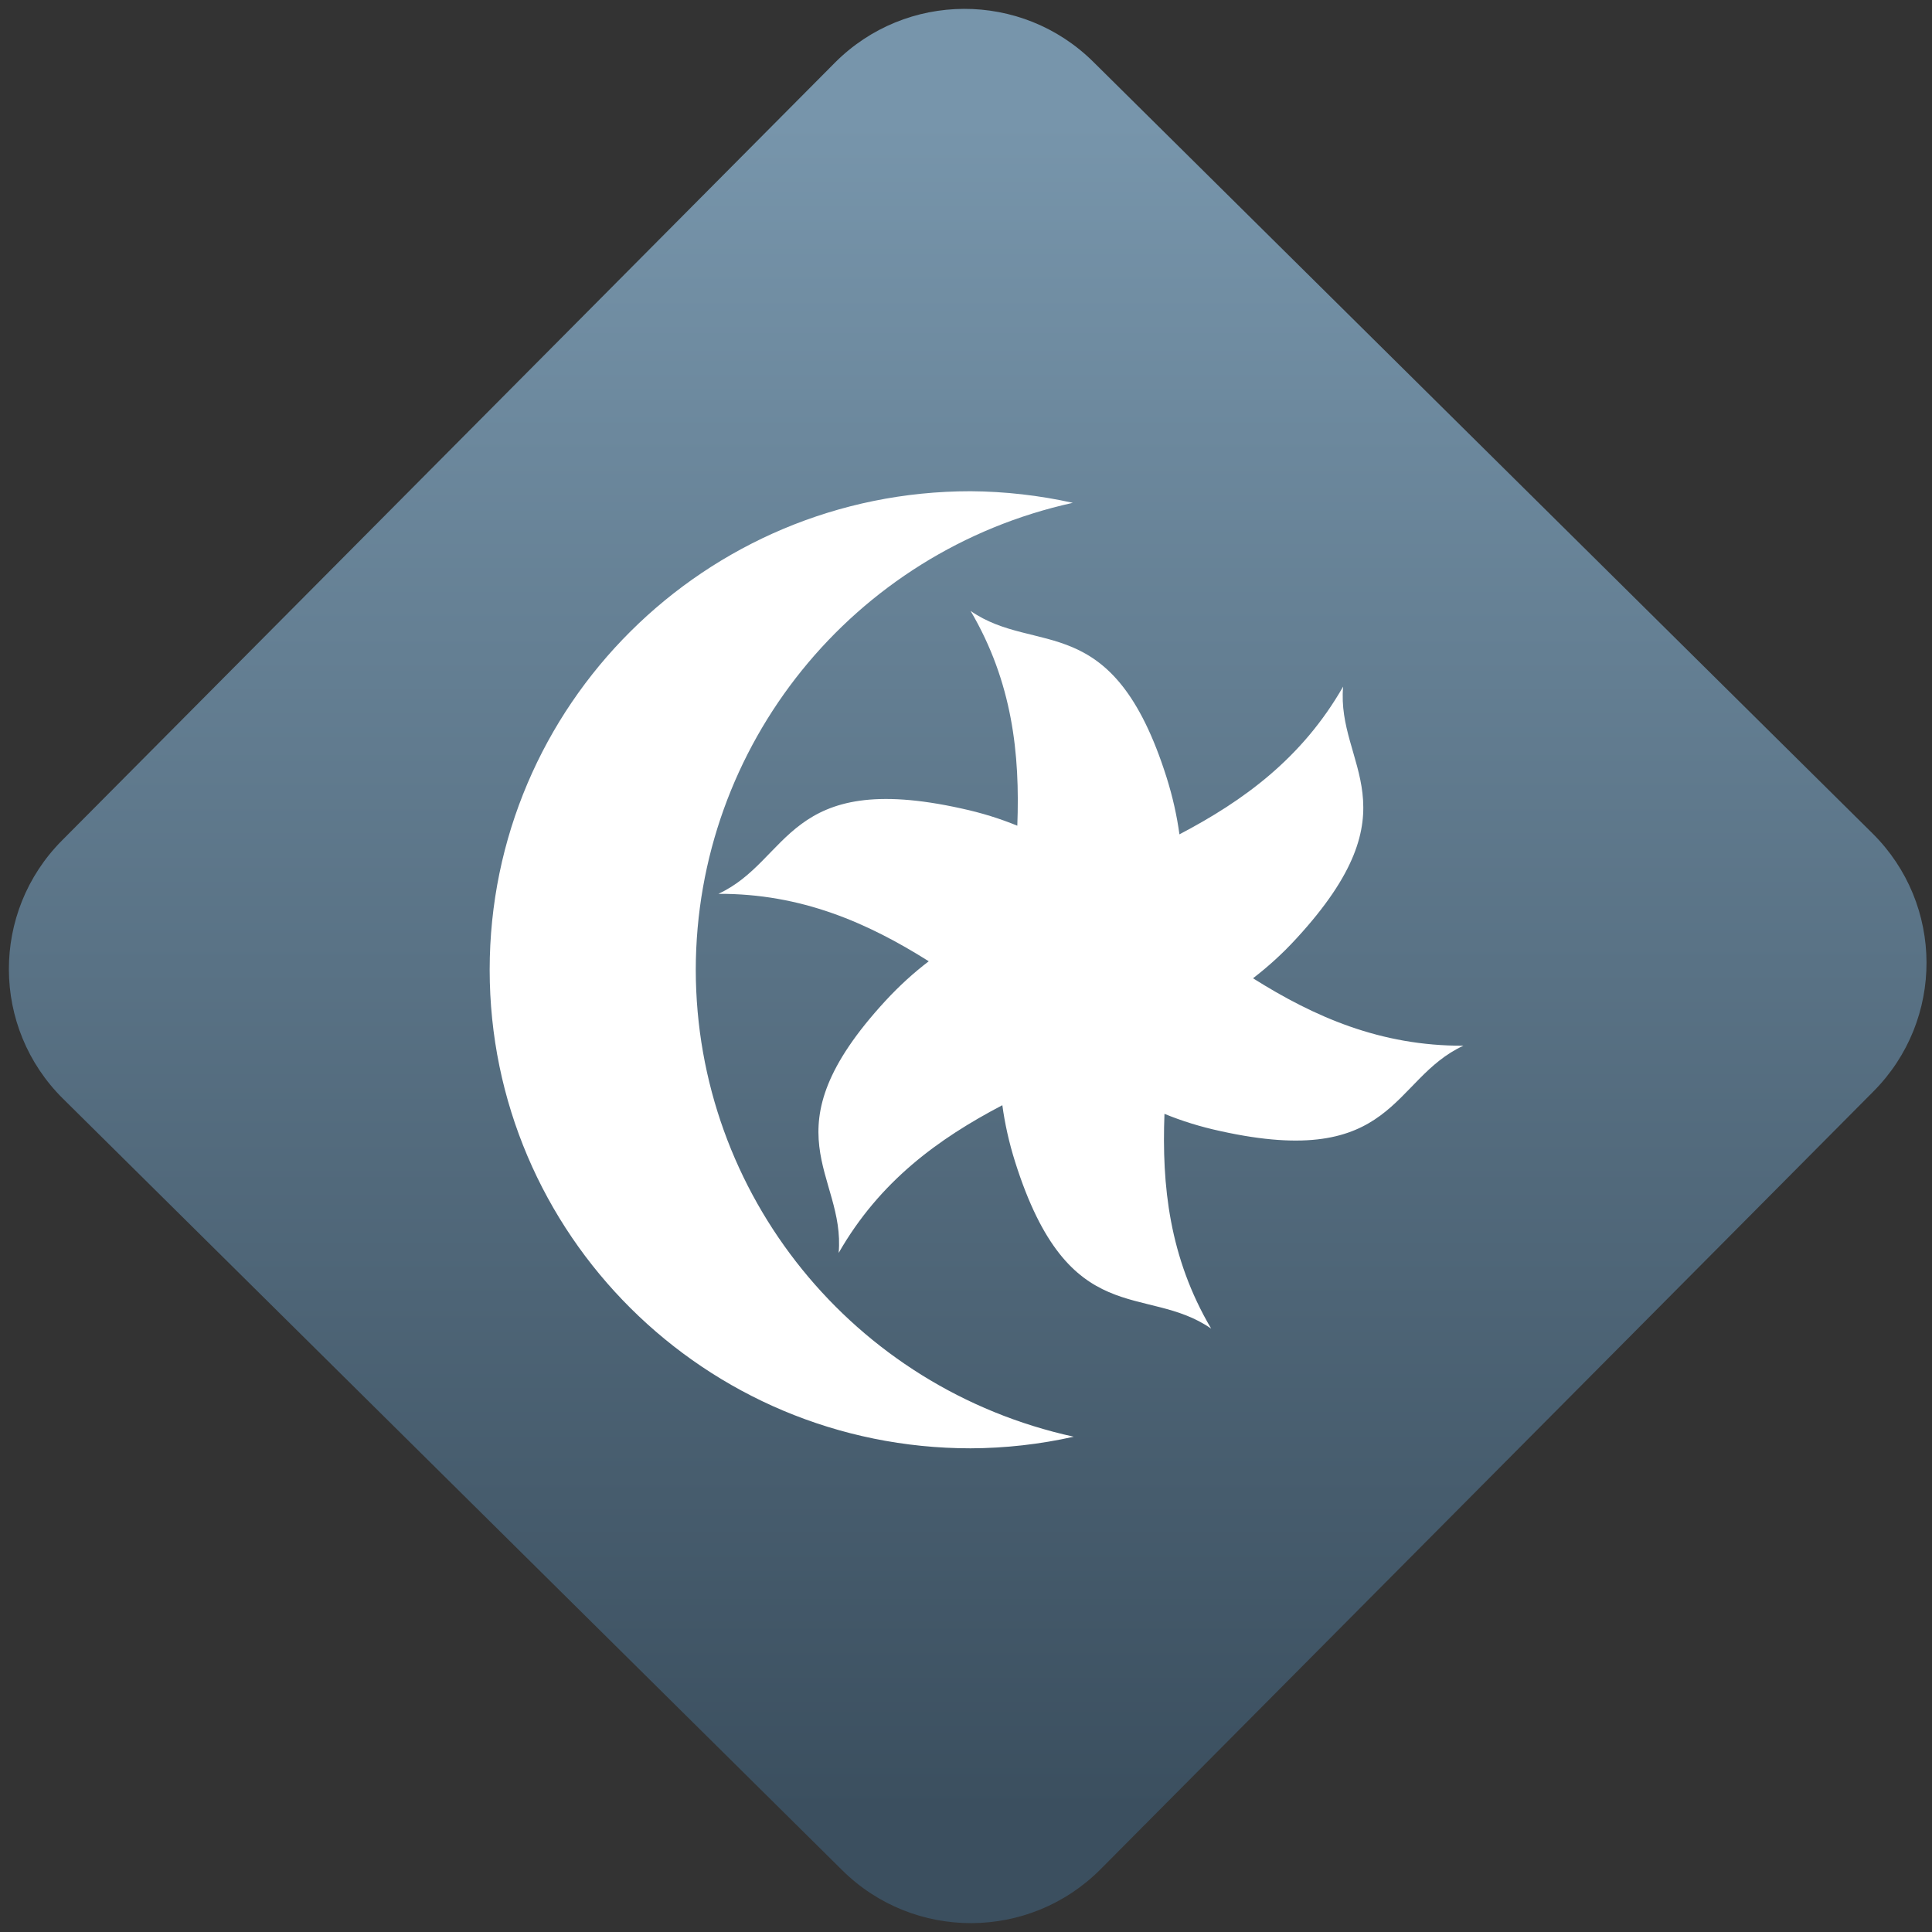 <svg width="64" height="64" viewBox="0 0 64 64" version="1.1"><rect x="0" y="0" width="64" height="64" fill="#333333" stroke="none"/><defs><linearGradient id="linear-pattern-0" gradientUnits="userSpaceOnUse" x1="0" y1="0" x2="0" y2="1" gradientTransform="matrix(60, 0, 0, 56, 0, 4)"><stop offset="0" stop-color="#7795ab" stop-opacity="1"/><stop offset="1" stop-color="#3b4f5f" stop-opacity="1"/></linearGradient></defs><path fill="url(#linear-pattern-0)" fill-opacity="1" d="M 36.219 2.051 L 62.027 27.605 C 64.402 29.957 64.418 33.785 62.059 36.156 L 36.461 61.918 C 34.105 64.289 30.27 64.305 27.895 61.949 L 2.086 36.395 C -0.289 34.043 -0.305 30.215 2.051 27.844 L 27.652 2.082 C 30.008 -0.289 33.844 -0.305 36.219 2.051 Z M 36.219 2.051 " /><g transform="matrix(1.008,0,0,1.003,16.221,16.077)"><path fill-rule="evenodd" fill="rgb(100%, 100%, 100%)" fill-opacity="1" d="M 15.805 0.195 C 7.078 0.195 0 7.27 0 16 C 0 24.73 7.078 31.805 15.805 31.805 C 16.945 31.801 18.082 31.672 19.195 31.422 C 11.945 29.828 6.781 23.418 6.773 16 C 6.781 8.594 11.93 2.18 19.164 0.578 C 18.062 0.332 16.938 0.203 15.805 0.195 Z M 25.086 16.281 C 27.094 17.551 29.273 18.52 32 18.508 C 29.625 19.613 29.766 22.609 24.016 21.328 C 23.352 21.184 22.742 20.992 22.176 20.758 C 22.086 23.125 22.332 25.5 23.711 27.852 C 21.562 26.352 19.039 27.969 17.27 22.352 C 17.066 21.703 16.93 21.078 16.848 20.473 C 14.75 21.578 12.82 22.98 11.469 25.352 C 11.695 22.742 9.031 21.359 13.012 17.02 C 13.469 16.523 13.941 16.094 14.43 15.719 C 12.422 14.449 10.242 13.48 7.516 13.492 C 9.891 12.387 9.75 9.391 15.5 10.672 C 16.164 10.816 16.773 11.008 17.34 11.242 C 17.43 8.875 17.18 6.5 15.805 4.148 C 17.953 5.648 20.477 4.031 22.246 9.648 C 22.449 10.297 22.586 10.922 22.668 11.527 C 24.766 10.422 26.695 9.02 28.047 6.648 C 27.82 9.258 30.484 10.641 26.5 14.98 C 26.047 15.477 25.57 15.906 25.086 16.281 Z M 25.086 16.281 "/></g></svg>
